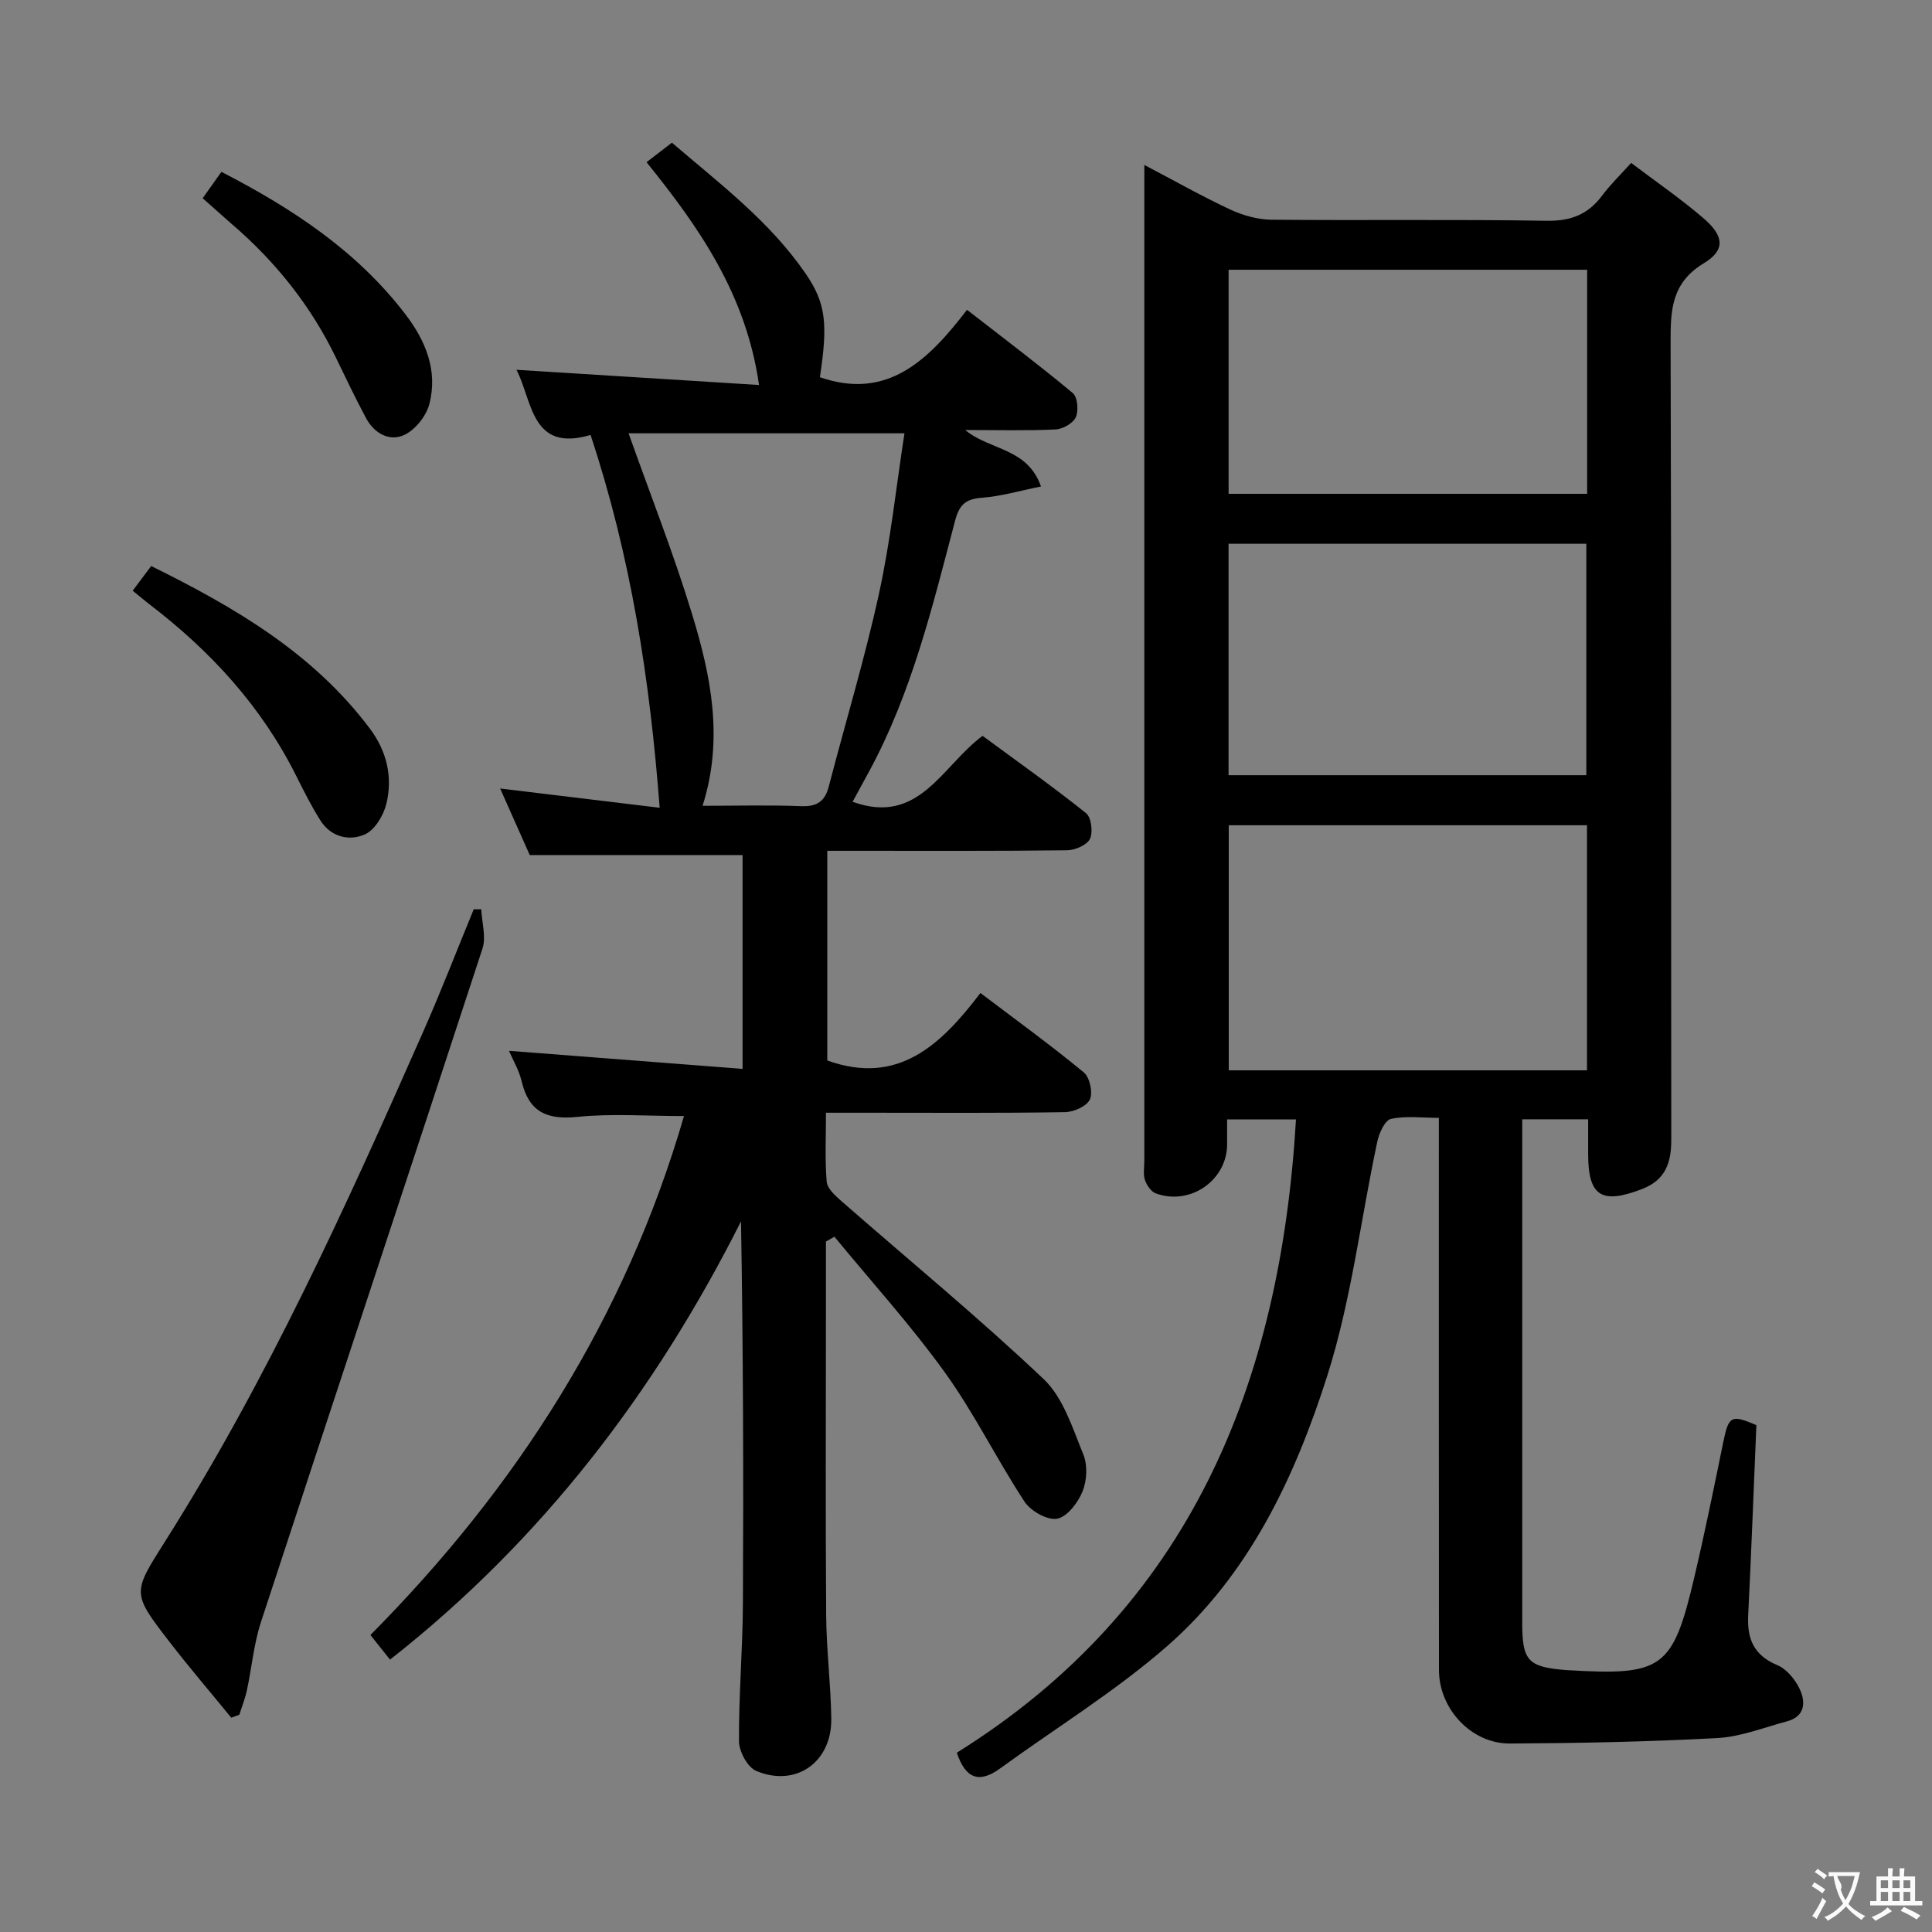 <svg enable-background="new 0 0 400 400" viewBox="0 0 400 400" xmlns="http://www.w3.org/2000/svg"><rect x="0" y="0" width="400" height="400" fill="#808080" stroke="none"/><g fill="#010000"><path d="m268.32 231.76c-4.72 0-9.27 0-14.26 0v5.19c-.03 7.41-7.62 12.72-14.74 10.14-.99-.36-1.91-1.7-2.27-2.78-.4-1.21-.13-2.64-.13-3.97 0-66.83 0-133.65 0-200.48 0-1.62 0-3.24 0-5.71 6.4 3.36 12 6.53 17.81 9.24 2.61 1.21 5.65 2.07 8.5 2.1 19 .18 38-.1 56.99.22 5.02.08 8.58-1.32 11.5-5.24 1.68-2.25 3.73-4.23 5.99-6.74 5.08 3.85 10.29 7.41 15.04 11.51 4.22 3.64 4.49 6.55.01 9.26-6.74 4.08-6.9 9.74-6.88 16.45.18 54.99.07 109.99.14 164.98.01 4.79-1.18 8.37-6.05 10.25-8.38 3.22-11.16 1.5-11.16-7.23 0-2.29 0-4.59 0-7.21-4.71 0-8.94 0-13.65 0v5.22 98.99c0 7.92 1.18 9.19 9.07 9.82.17.01.33.02.5.03 19.57 1.15 21.61-.3 26.11-19.46 2.16-9.21 4.05-18.48 5.94-27.75 1.12-5.45 1.64-5.77 6.86-3.53-.56 13.25-1.05 26.35-1.7 39.45-.24 4.87 1.22 8.23 6.04 10.24 1.92.8 3.69 2.96 4.62 4.93 1.29 2.73 1.14 5.7-2.64 6.71-4.79 1.28-9.57 3.2-14.43 3.46-14.28.77-28.6 1.05-42.91 1.13-8 .04-14.69-7.18-14.7-15.21-.03-35.83-.02-71.66-.02-107.49 0-1.99 0-3.98 0-6.84-3.48 0-6.83-.46-9.92.22-1.25.27-2.45 2.93-2.82 4.68-3.46 16.19-5.38 32.86-10.38 48.55-6.68 20.96-16.18 41.14-33.21 55.99-10.71 9.34-22.99 16.88-34.53 25.27-4.33 3.15-7.15 2.09-8.94-3.27 48.24-30.1 66.98-76.26 70.22-131.12zm60.25-60.9c-24.92 0-49.58 0-74.17 0v50.74h74.17c0-17.06 0-33.79 0-50.74zm-74.21-10.36h74.07c0-16.2 0-32.08 0-47.92-24.96 0-49.52 0-74.07 0zm74.24-58.26c0-15.61 0-30.86 0-46.39-24.91 0-49.58 0-74.23 0v46.39z"/><path d="m171 257.05v15.89c0 20.5-.1 41 .05 61.5.05 7.13.96 14.26 1.06 21.39.12 9-7.3 14.27-15.53 10.83-1.79-.75-3.57-4.01-3.58-6.13-.06-9.47.76-18.95.81-28.43.14-26.32.05-52.63-.39-79.23-17.78 35.28-41.15 65.98-72.67 90.74-1.39-1.74-2.59-3.26-4.06-5.1 30.32-30.56 52.82-65.72 64.92-107.44-7.64 0-14.93-.56-22.08.17-6.3.64-10.01-1.01-11.52-7.34-.55-2.33-1.84-4.48-2.63-6.34 16.15 1.25 32.11 2.49 48.36 3.74 0-15.71 0-30.01 0-44.27-14.45 0-28.8 0-44.06 0-1.69-3.8-3.82-8.59-6.13-13.78 11.24 1.36 21.95 2.65 33.03 3.99-2.04-26.65-5.95-51.96-14.31-77.19-12.34 3.67-12-7.05-15.34-13.49 16.54 1.04 33.02 2.07 50.22 3.15-2.69-18.8-12.44-32.67-23.29-46.13 1.74-1.34 3.3-2.54 5.25-4.04 9.87 8.46 20.25 16.27 27.69 27.11 4.2 6.13 4.63 10.38 2.95 21.45 13.99 4.84 22.47-3.54 30.46-13.96 7.68 5.98 14.94 11.44 21.9 17.24.99.83 1.23 3.64.63 4.99-.56 1.26-2.7 2.47-4.19 2.54-5.93.29-11.88.12-18.72.12 5.22 4.29 12.84 3.63 15.7 11.69-4.34.87-8.23 2.03-12.19 2.33-3.37.25-4.71 1.37-5.6 4.76-4.69 17.8-9 35.77-17.92 52.13-1.09 2-2.18 4.01-3.3 6.06 13.8 4.99 18.46-7.4 26.91-13.65 7.15 5.27 14.45 10.43 21.42 16 1.09.87 1.48 3.94.81 5.33-.62 1.29-3.08 2.34-4.75 2.36-14.66.18-29.33.11-44 .11-1.79 0-3.58 0-5.63 0v43.41c14.69 5.28 23.56-3.27 31.71-13.97 7.54 5.71 14.64 10.86 21.4 16.44 1.23 1.02 1.92 4.18 1.26 5.6-.66 1.41-3.34 2.6-5.15 2.63-13.5.22-27 .12-40.5.12-2.8 0-5.61 0-8.99 0 0 5.08-.24 9.71.15 14.29.12 1.42 1.78 2.89 3.04 4 13.99 12.25 28.39 24.08 41.88 36.86 4.05 3.84 5.98 10.14 8.21 15.59.91 2.22.75 5.43-.17 7.69-.94 2.31-3.18 5.24-5.26 5.62-2.02.37-5.46-1.58-6.74-3.52-5.74-8.75-10.38-18.26-16.47-26.73-7.05-9.79-15.21-18.79-22.89-28.13-.59.35-1.18.68-1.76 1zm-25.54-90.22c7.15 0 13.81-.18 20.45.08 3.24.12 4.88-1 5.68-4.07 3.45-13.29 7.45-26.46 10.38-39.86 2.4-10.94 3.57-22.14 5.29-33.27-19.61 0-38.42 0-57.12 0 4.57 12.87 9.39 25.07 13.19 37.58 3.87 12.69 6.53 25.71 2.13 39.54z"/><path d="m47.88 355.63c-4.27-5.23-8.67-10.36-12.79-15.7-7.8-10.11-7.67-10.12-.98-20.69 21.23-33.52 37.57-69.53 53.54-105.71 3.68-8.33 6.96-16.84 10.43-25.27.52 0 1.04-.01 1.56-.01.12 2.73 1.04 5.72.25 8.15-15.2 46.51-30.64 92.95-45.87 139.45-1.48 4.53-1.89 9.4-2.9 14.1-.37 1.72-1.04 3.38-1.57 5.07-.56.2-1.12.41-1.67.61z"/><path d="m27.47 122.3c1.27-1.69 2.43-3.24 3.83-5.11 17.33 8.56 33.55 18.03 45.27 33.65 3.5 4.66 4.77 10 3.43 15.55-.58 2.41-2.39 5.44-4.45 6.36-3.24 1.44-7.03.56-9.21-2.88-1.86-2.94-3.43-6.07-4.99-9.19-7.2-14.43-17.79-25.95-30.52-35.65-1.03-.8-2.03-1.65-3.36-2.73z"/><path d="m41.96 41.04c1.46-2.06 2.58-3.63 3.88-5.46 14.66 7.56 28.04 16.35 38.08 29.47 4.22 5.51 6.77 11.69 4.97 18.61-.64 2.47-2.9 5.31-5.17 6.38-3.08 1.45-6.24-.31-7.92-3.45-2.19-4.09-4.2-8.29-6.22-12.48-5.22-10.81-12.54-19.96-21.62-27.75-1.88-1.63-3.71-3.3-6-5.32z"/></g><path d="m377.9 391.2c-.2.3-.4.5-.6.8-.7-.6-1.4-1-2.2-1.5.2-.3.4-.5.5-.8.6.4 1.4.8 2.3 1.5zm-1.8 6.1c-.2-.2-.5-.4-.9-.6.4-.6.8-1.2 1.2-1.9s.7-1.3.9-1.9c.3.3.5.5.8.7-.7 1.3-1.4 2.6-2 3.7zm2.2-9c-.3.3-.5.5-.6.8-.6-.6-1.3-1.1-2-1.5.3-.3.5-.5.6-.7.6.5 1.3.9 2 1.4zm.3.2v-.9h2 4.5c-.3 1.3-.6 2.5-1 3.6s-.9 2.1-1.4 3c.4.5 1 1 1.6 1.4s1.2.8 1.9 1.1c-.3.2-.5.4-.8.8-.4-.3-1-.7-1.6-1.2s-1.2-1.1-1.6-1.6c-.5.6-1.1 1.1-1.7 1.6s-1.4.9-2.1 1.4c-.1-.3-.3-.5-.7-.8.6-.2 1.2-.5 1.9-1s1.4-1.1 2-1.8c-.5-.8-.9-1.6-1.2-2.5s-.6-2-.8-3.2c-.4.1-.7.1-1 .1zm2.5 2.7c.3 1 .7 1.7 1 2.2.3-.5.6-1.1 1-2s.6-1.9.9-3h-3.2-.4c.1.9 1.3 1.8.7 2.8z" fill="#fbfafa"/><path d="m396.5 388.5v1.5 3.6h1.5v.9c-.4 0-1 0-1.7 0h-7.9c-.5 0-.9 0-1.2 0v-.9h1.3v-3.5c0-.7 0-1.2 0-1.6h2.4c0-.8 0-1.4 0-1.7h1c0 .3-.1.8-.1 1.7h1.5c0-.8 0-1.4 0-1.7h1c0 .3-.1.9-.1 1.7zm-8.2 9.2c-.2-.3-.5-.5-.8-.8.8-.3 1.4-.6 1.9-.9s1-.7 1.4-1.1c.3.3.6.5.9.8-1.6 1-2.8 1.6-3.4 2zm2.6-6.8v-1.6h-1.5v1.6zm0 2.7v-1.9h-1.5v1.9zm2.4-2.7v-1.6h-1.5v1.6zm0 2.7v-1.9h-1.5v1.9zm.2 2 .7-.8c.4.2.9.5 1.6.8s1.3.7 1.8 1c-.3.3-.5.5-.8.8-.4-.3-1.5-1-3.3-1.8zm2-4.7v-1.6h-1.4v1.6zm0 2.7v-1.9h-1.4v1.9z" fill="#fbfafa"/></svg>